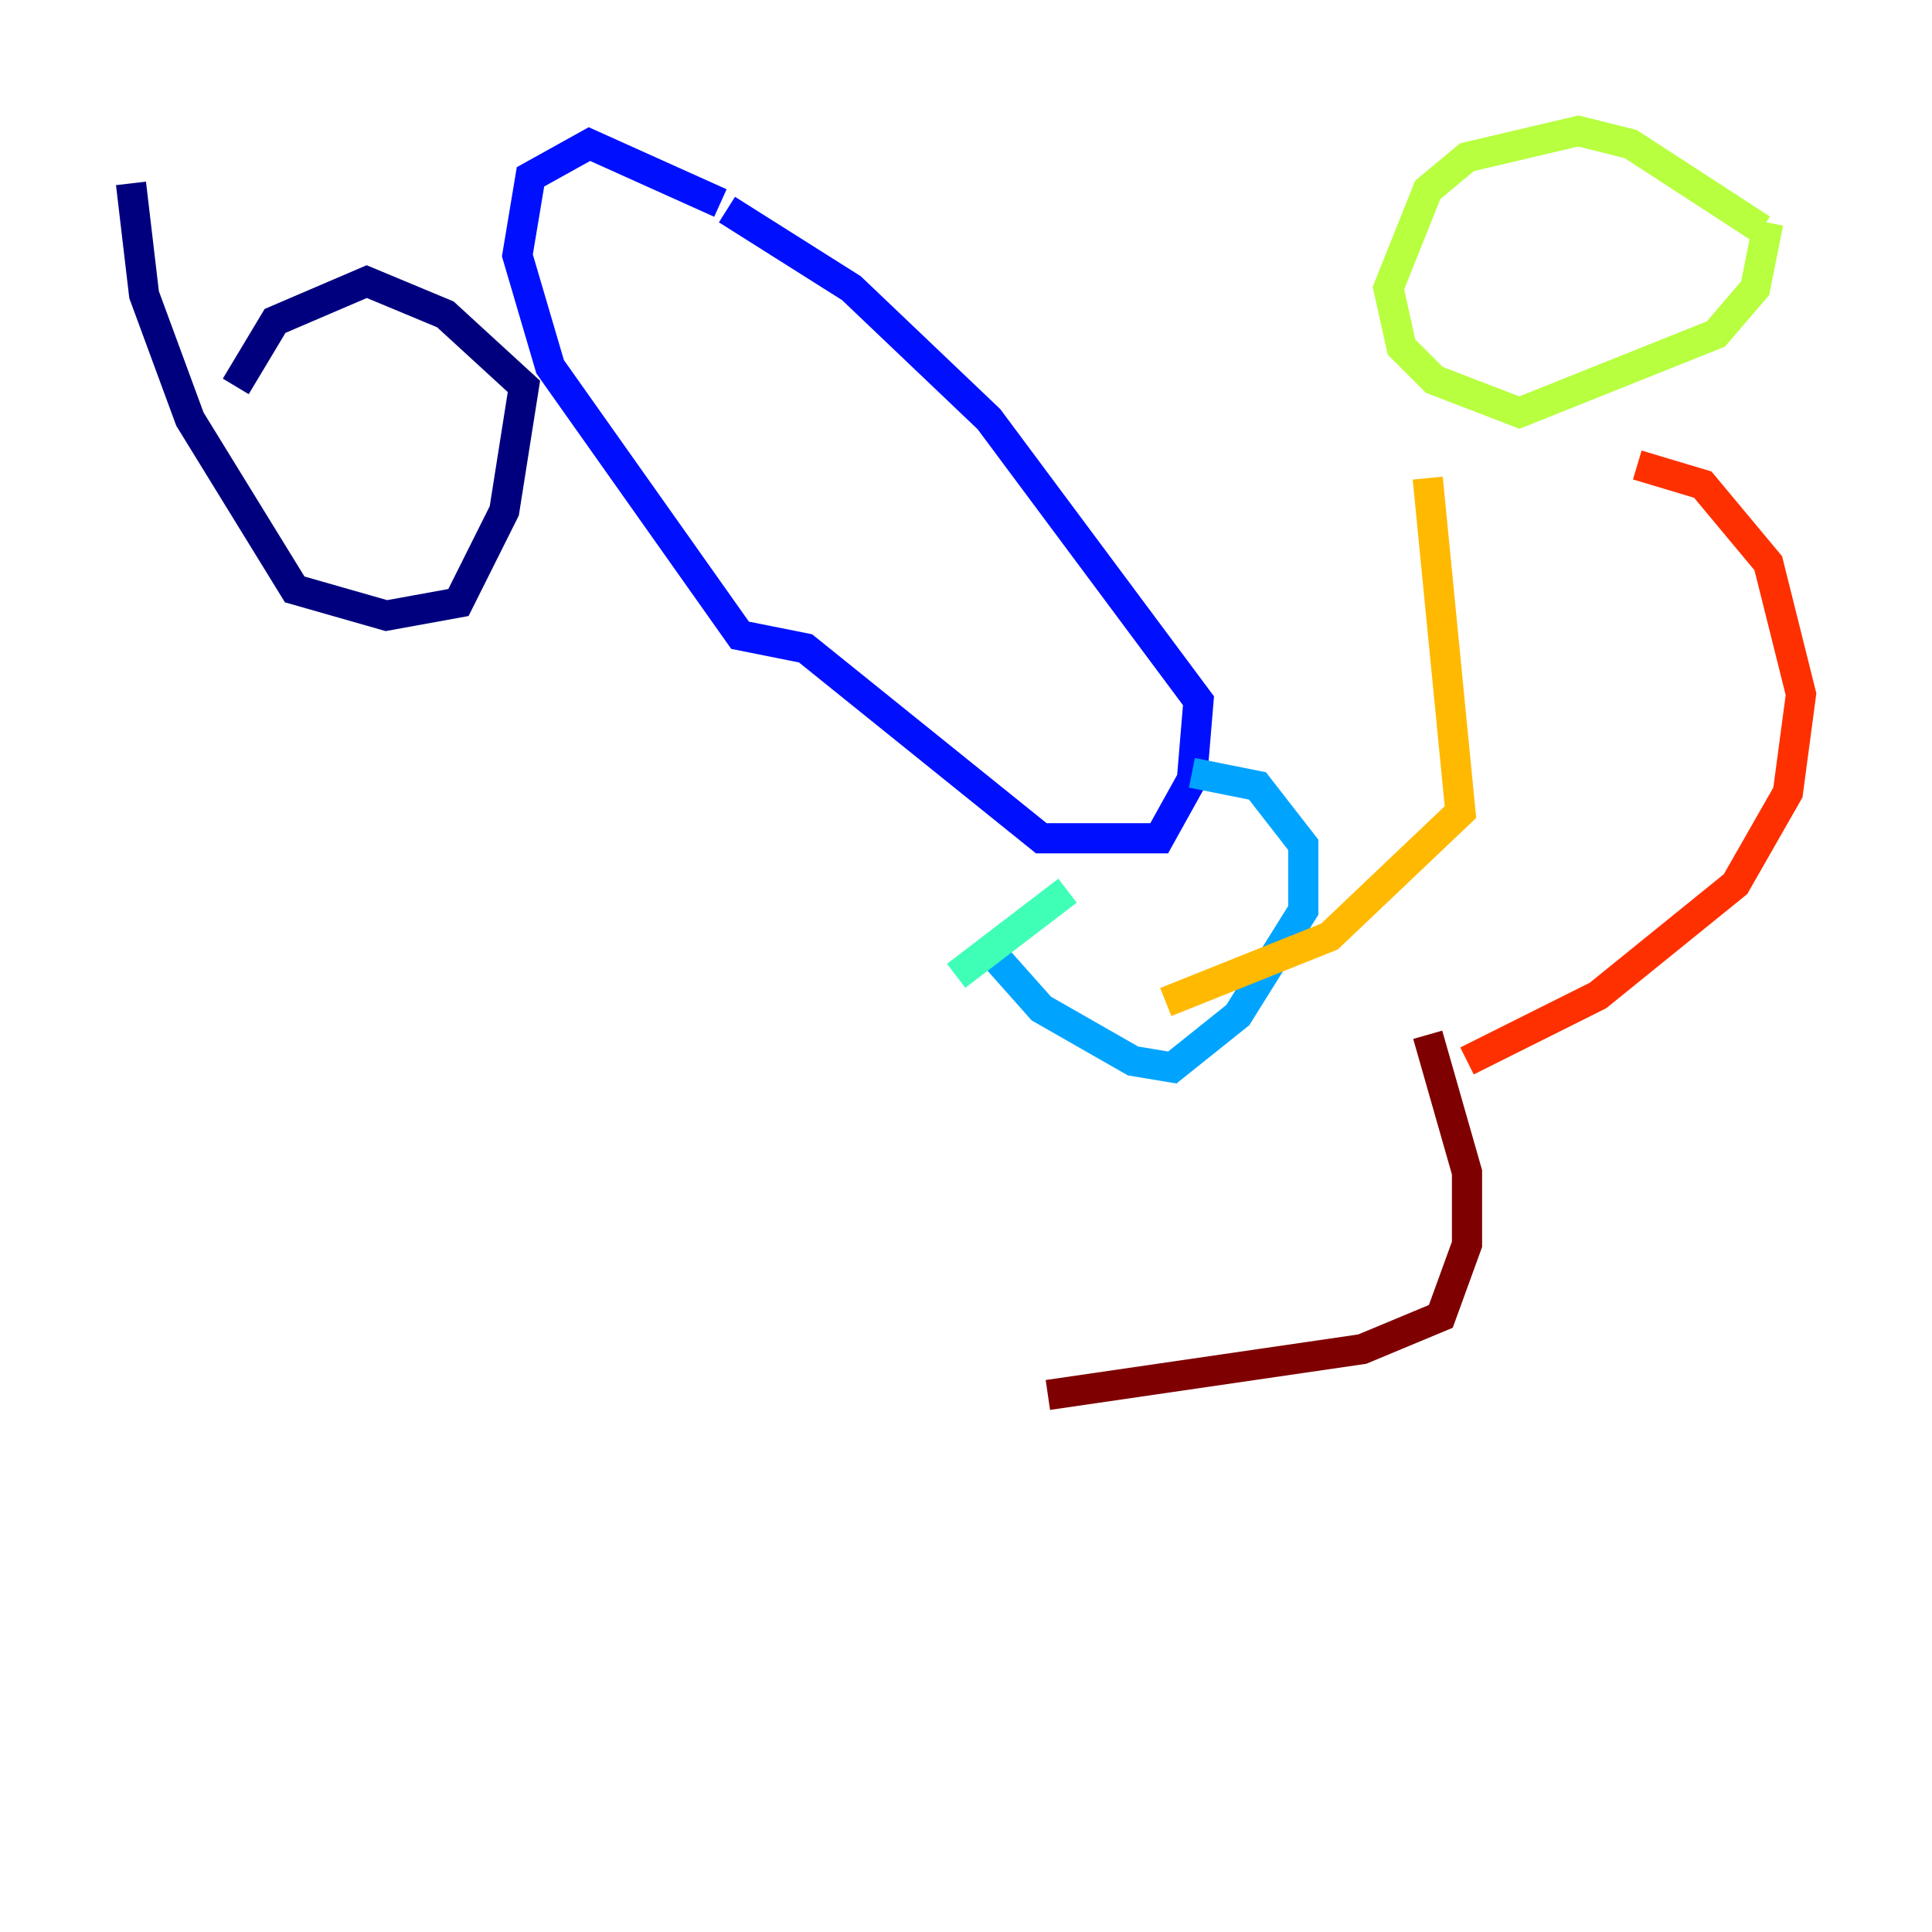<?xml version="1.0" encoding="utf-8" ?>
<svg baseProfile="tiny" height="128" version="1.2" viewBox="0,0,128,128" width="128" xmlns="http://www.w3.org/2000/svg" xmlns:ev="http://www.w3.org/2001/xml-events" xmlns:xlink="http://www.w3.org/1999/xlink"><defs /><polyline fill="none" points="15.62,25.6 18.224,21.261 24.298,18.658 29.505,20.827 34.712,25.6 33.41,33.844 30.373,39.919 25.6,40.786 19.525,39.051 12.583,27.77 9.546,19.525 8.678,12.149" stroke="#00007f" stroke-width="2" /><polyline fill="none" points="48.163,13.885 56.407,19.091 65.519,27.77 79.403,46.427 78.969,51.634 76.8,55.539 68.99,55.539 53.37,42.956 49.031,42.088 36.447,24.298 34.278,16.922 35.146,11.715 39.051,9.546 47.729,13.451" stroke="#0010ff" stroke-width="2" /><polyline fill="none" points="78.969,51.2 83.308,52.068 86.346,55.973 86.346,60.312 82.007,67.254 77.668,70.725 75.064,70.291 68.99,66.82 65.519,62.915" stroke="#00a4ff" stroke-width="2" /><polyline fill="none" points="63.349,64.651 70.725,59.01" stroke="#3fffb7" stroke-width="2" /><polyline fill="none" points="116.719,15.186 108.041,9.546 104.57,8.678 97.193,10.414 94.59,12.583 91.986,19.091 92.854,22.997 95.024,25.166 100.664,27.336 113.681,22.129 116.285,19.091 117.153,14.752" stroke="#b7ff3f" stroke-width="2" /><polyline fill="none" points="94.59,31.675 96.759,53.803 88.081,62.047 77.234,66.386" stroke="#ffb900" stroke-width="2" /><polyline fill="none" points="108.475,30.807 112.814,32.108 117.153,37.315 119.322,45.993 118.454,52.502 114.983,58.576 105.871,65.953 97.193,70.291" stroke="#ff3000" stroke-width="2" /><polyline fill="none" points="94.59,68.556 97.193,77.668 97.193,82.441 95.458,87.214 90.251,89.383 69.424,92.42" stroke="#7f0000" stroke-width="2" /></svg>